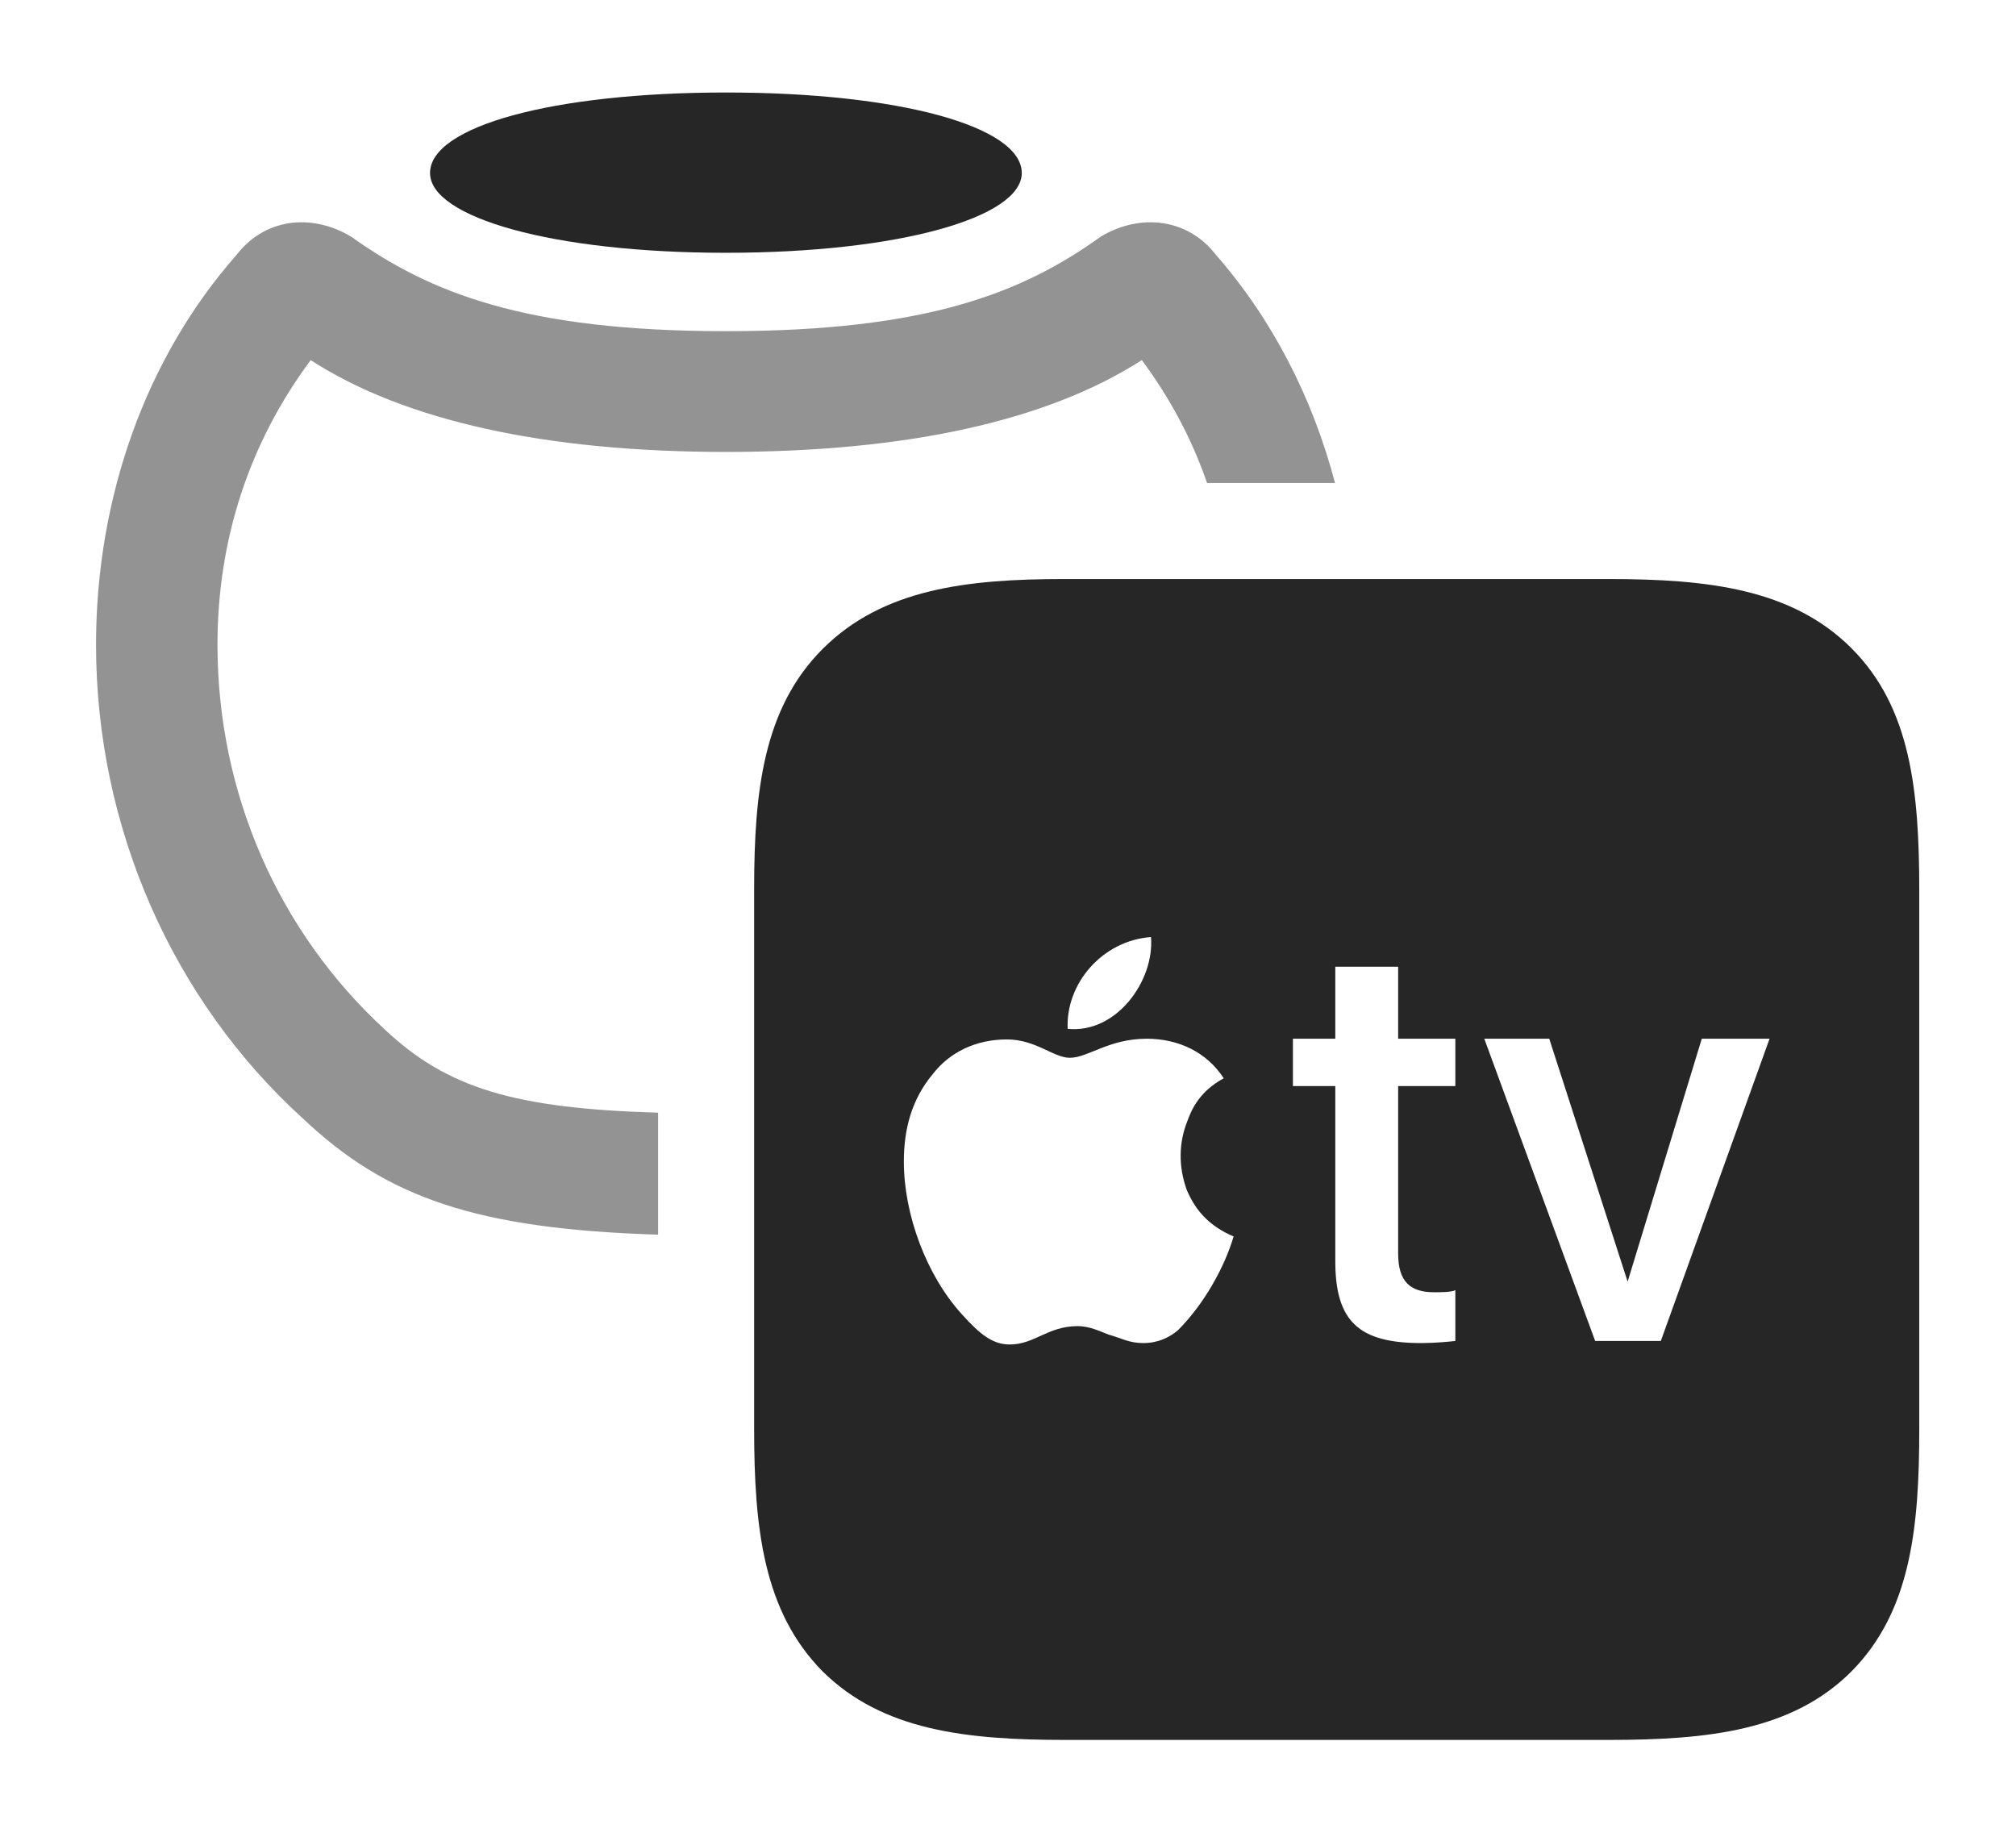 <?xml version="1.0" encoding="UTF-8"?>
<!--Generator: Apple Native CoreSVG 232.5-->
<!DOCTYPE svg
PUBLIC "-//W3C//DTD SVG 1.1//EN"
       "http://www.w3.org/Graphics/SVG/1.1/DTD/svg11.dtd">
<svg version="1.1" xmlns="http://www.w3.org/2000/svg" xmlns:xlink="http://www.w3.org/1999/xlink" width="139.404" height="127.002">
 <g>
  <rect height="127.002" opacity="0" width="139.404" x="0" y="0"/>
  <path d="M84.082 17.627C87.95 22.043 90.754 27.466 92.315 33.398L83.466 33.398C82.427 30.379 80.914 27.537 78.955 24.902C72.412 29.102 62.695 31.25 50.195 31.25C37.744 31.25 27.979 29.102 21.484 24.902C17.236 30.615 15.039 37.305 15.039 44.58C15.039 54.834 19.238 64.404 26.611 71.191C30.917 75.241 35.558 76.649 45.508 76.94L45.508 85.375C32.912 84.983 26.715 82.805 20.947 77.344C11.914 69.141 6.641 57.178 6.641 44.58C6.641 34.375 10.107 24.707 16.357 17.627C18.262 15.137 21.484 14.697 24.268 16.357C29.688 20.215 36.23 22.9 50.195 22.9C64.16 22.9 70.752 20.215 76.123 16.357C78.906 14.697 82.178 15.137 84.082 17.627Z" fill="#000000" fill-opacity="0.425"/>
  <path d="M70.654 11.963C70.654 15.039 62.158 17.48 50.195 17.48C38.232 17.48 29.736 15.039 29.736 11.963C29.736 8.74 38.232 6.396 50.195 6.396C62.158 6.396 70.654 8.74 70.654 11.963Z" fill="#000000" fill-opacity="0.85"/>
  <path d="M73.682 120.312L111.23 120.312C118.115 120.312 123.926 119.678 128.027 115.576C132.129 111.426 132.715 105.664 132.715 98.779L132.715 61.621C132.715 54.688 132.129 48.926 128.027 44.824C123.926 40.723 118.115 40.039 111.23 40.039L73.584 40.039C66.846 40.039 61.035 40.723 56.885 44.873C52.783 48.975 52.148 54.736 52.148 61.475L52.148 98.779C52.148 105.664 52.783 111.426 56.885 115.576C61.035 119.678 66.846 120.312 73.682 120.312ZM73.828 71.143C73.682 68.018 76.221 65.039 79.59 64.795C79.834 67.822 77.197 71.484 73.828 71.143ZM85.303 85.498C84.668 87.647 83.252 90.186 81.445 91.992C80.859 92.481 80.078 92.871 79.053 92.871C78.076 92.871 77.539 92.529 76.66 92.285C76.123 92.09 75.391 91.699 74.512 91.699C72.461 91.699 71.533 92.969 69.824 92.969C68.652 92.969 67.773 92.285 66.504 90.869C64.062 88.184 62.5 83.984 62.5 80.322C62.5 78.076 63.037 76.025 64.502 74.268C65.674 72.754 67.481 71.875 69.629 71.875C71.631 71.875 72.852 73.144 73.975 73.144C75.244 73.144 76.66 71.826 79.297 71.826C81.494 71.826 83.447 72.754 84.619 74.561C83.008 75.439 82.422 76.611 82.08 77.588C81.543 78.955 81.445 80.615 82.08 82.324C82.715 83.789 83.691 84.814 85.303 85.498ZM96.68 66.846L96.68 71.826L100.635 71.826L100.635 75.098L96.68 75.098L96.68 86.67C96.68 88.623 97.51 89.356 99.17 89.356C99.609 89.356 100.391 89.356 100.635 89.209L100.635 92.725C100.244 92.773 99.17 92.871 98.291 92.871C93.994 92.871 92.334 91.406 92.334 87.207L92.334 75.098L89.404 75.098L89.404 71.826L92.334 71.826L92.334 66.846ZM114.844 92.725L110.303 92.725L102.637 71.826L107.129 71.826L112.549 88.623L117.676 71.826L122.363 71.826Z" fill="#000000" fill-opacity="0.85"/>
 </g>
</svg>
